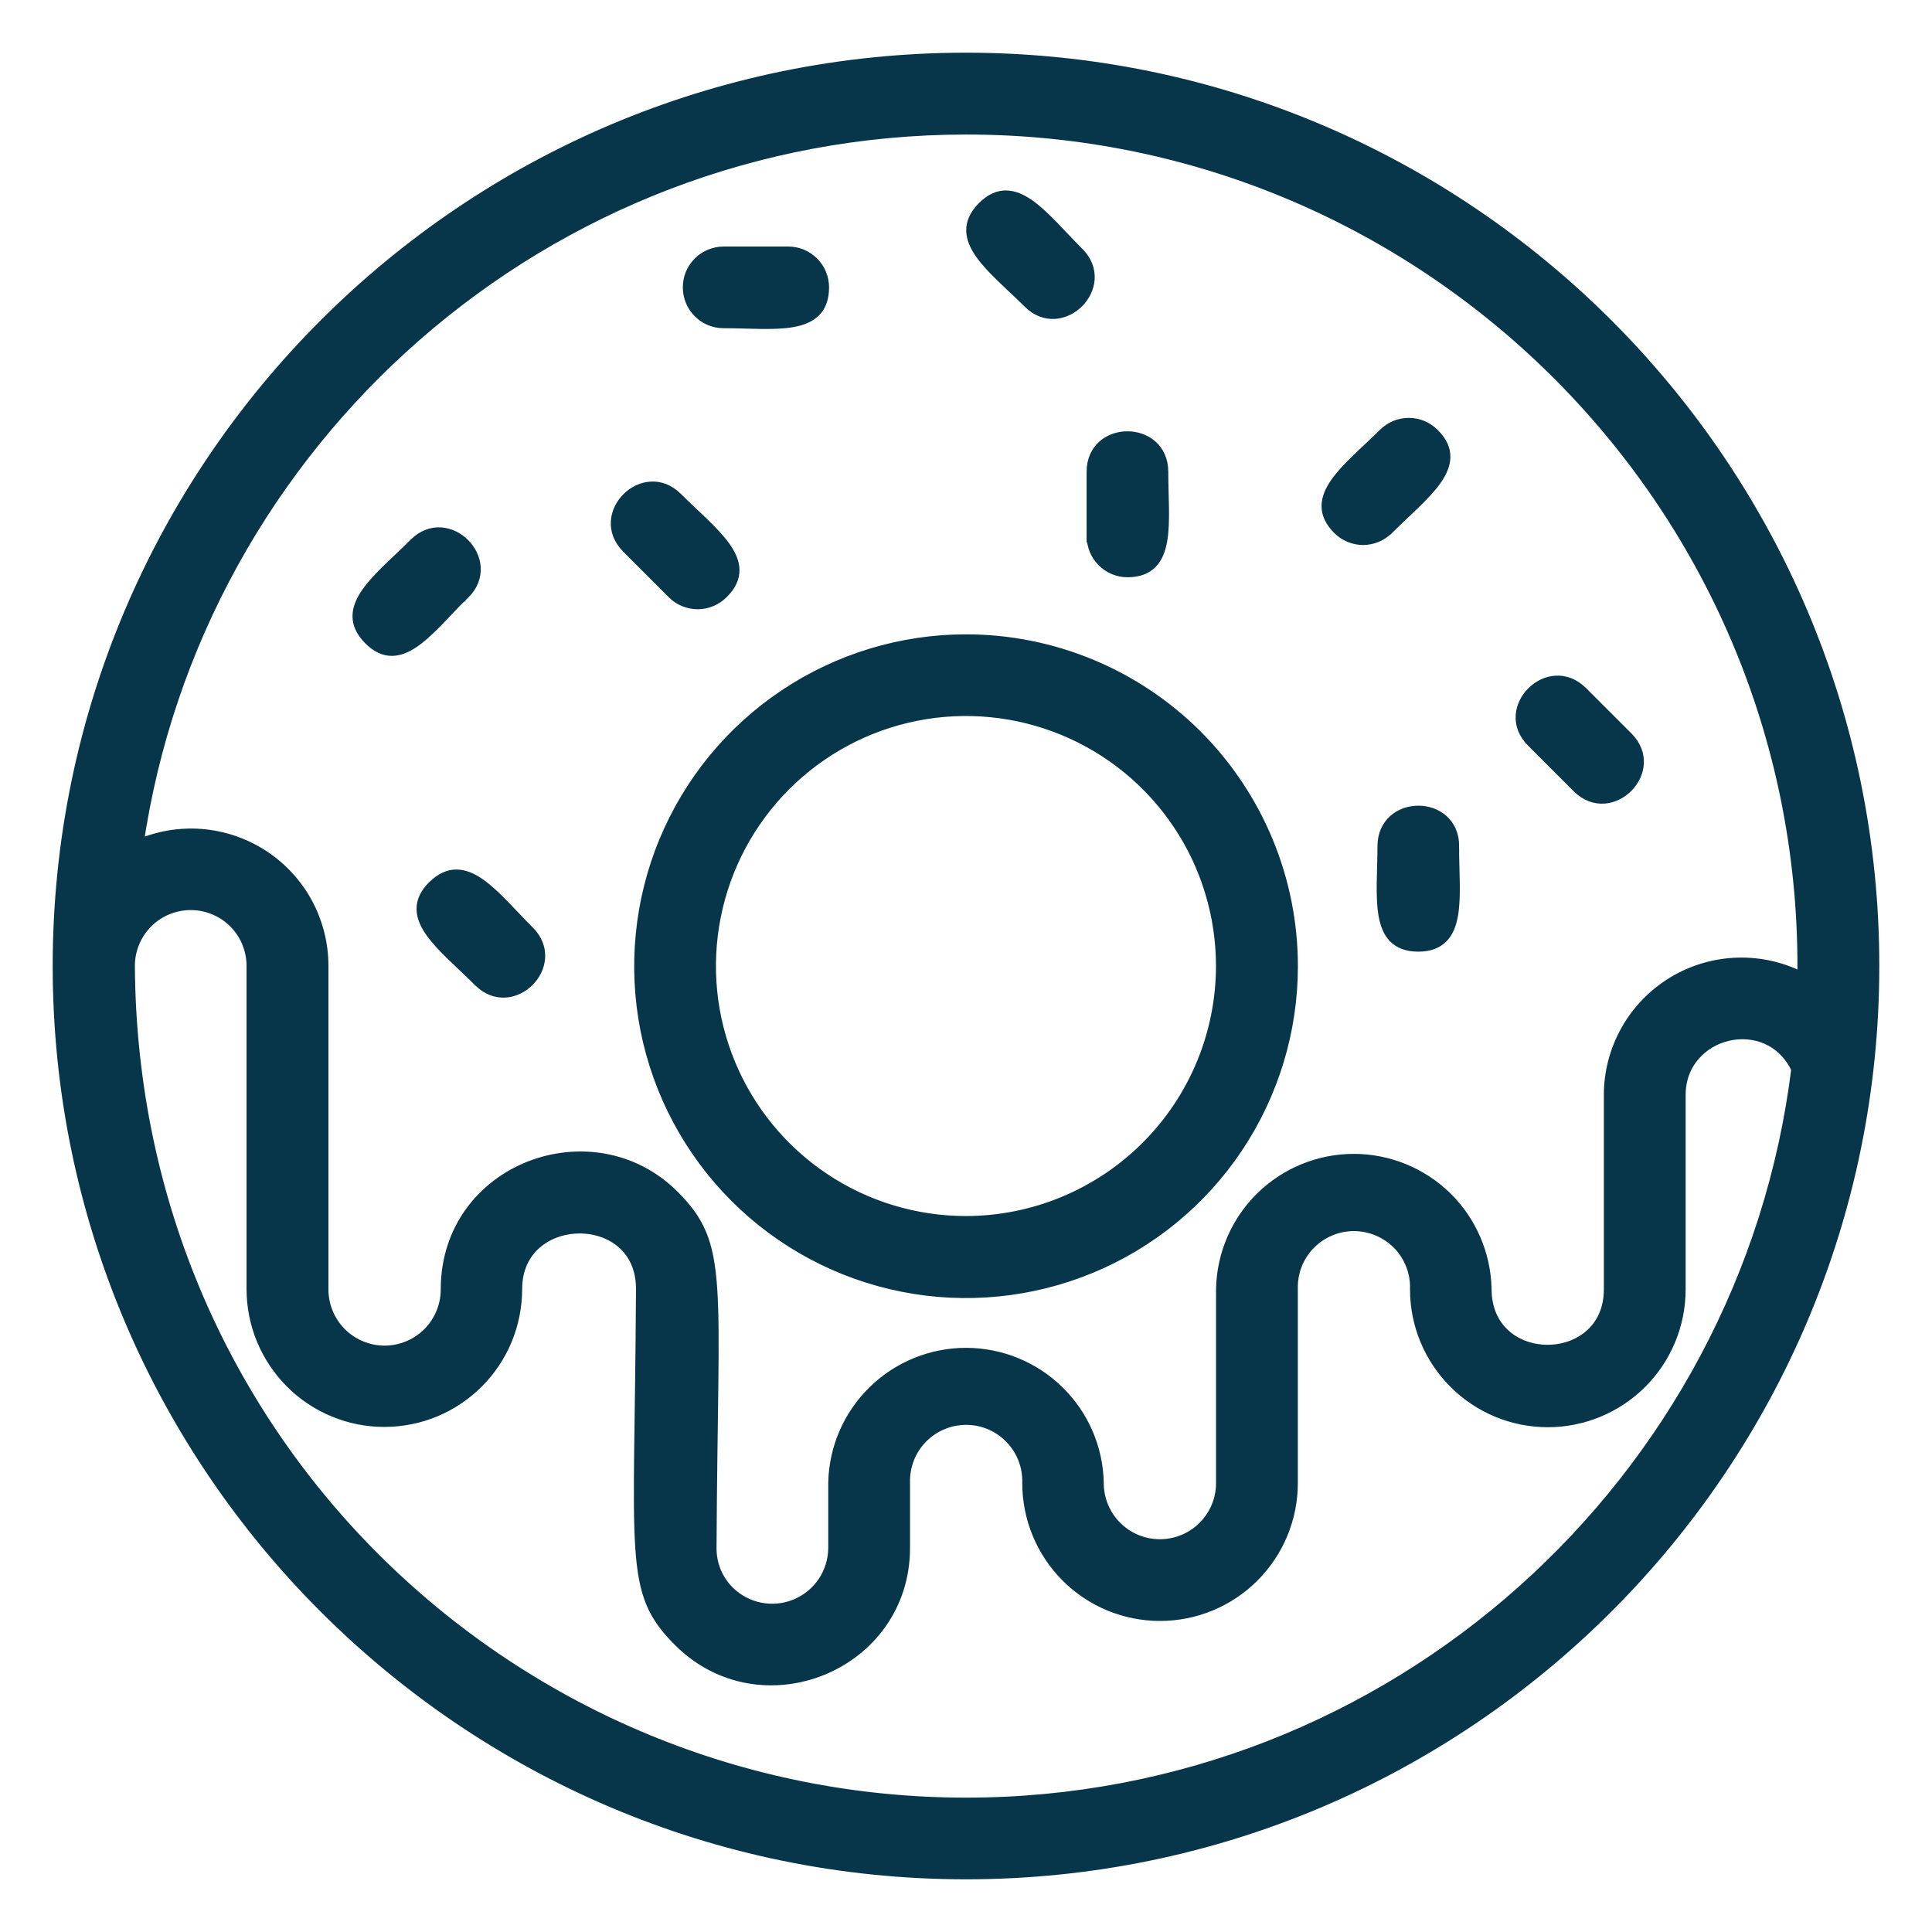 <svg width="33" height="33" viewBox="0 0 33 33" fill="none" xmlns="http://www.w3.org/2000/svg">
<mask id="path-1-outside-1_572_2478" maskUnits="userSpaceOnUse" x="0" y="0" width="33" height="33" fill="black">
<rect fill="white" width="33" height="33"/>
<path d="M16.5 1C7.954 1 1 7.953 1 16.5C1 25.048 7.954 32 16.5 32C25.047 32 32 25.047 32 16.498C32 7.95 25.047 1 16.5 1ZM16.5 30.805C8.834 30.805 2.254 24.675 2.204 16.502C2.203 16.363 2.23 16.226 2.283 16.098C2.335 15.97 2.413 15.854 2.51 15.755C2.608 15.657 2.724 15.579 2.851 15.526C2.979 15.473 3.116 15.445 3.255 15.445C3.393 15.444 3.53 15.471 3.658 15.524C3.786 15.576 3.903 15.653 4.001 15.751C4.099 15.849 4.177 15.965 4.23 16.092C4.283 16.22 4.311 16.357 4.311 16.495V22.024C4.312 22.32 4.371 22.613 4.485 22.886C4.599 23.159 4.765 23.407 4.975 23.616C5.184 23.825 5.433 23.991 5.707 24.103C5.98 24.216 6.274 24.274 6.57 24.273C6.866 24.272 7.158 24.214 7.432 24.1C7.705 23.986 7.953 23.819 8.162 23.61C8.371 23.4 8.536 23.151 8.649 22.878C8.761 22.604 8.819 22.311 8.819 22.015C8.819 20.635 10.968 20.605 10.963 22.015C10.94 26.64 10.742 27.169 11.597 28.025C13.003 29.436 15.444 28.444 15.444 26.438V25.324C15.44 25.183 15.465 25.042 15.516 24.91C15.568 24.778 15.646 24.657 15.745 24.556C15.844 24.455 15.963 24.374 16.094 24.32C16.224 24.265 16.365 24.237 16.507 24.238C16.648 24.238 16.789 24.267 16.919 24.323C17.049 24.379 17.167 24.46 17.265 24.563C17.364 24.665 17.441 24.786 17.491 24.918C17.542 25.05 17.565 25.192 17.561 25.334C17.561 25.931 17.798 26.504 18.221 26.927C18.643 27.35 19.216 27.587 19.814 27.587C20.412 27.587 20.985 27.35 21.407 26.927C21.83 26.504 22.068 25.931 22.068 25.334V22.015C22.064 21.873 22.089 21.732 22.14 21.6C22.192 21.468 22.27 21.348 22.369 21.247C22.468 21.145 22.587 21.065 22.718 21.01C22.848 20.955 22.989 20.927 23.131 20.928C23.273 20.929 23.413 20.958 23.543 21.014C23.673 21.07 23.791 21.151 23.89 21.253C23.988 21.355 24.064 21.476 24.115 21.609C24.166 21.741 24.189 21.882 24.184 22.024C24.184 22.622 24.422 23.195 24.845 23.617C25.267 24.04 25.84 24.278 26.438 24.278C27.036 24.278 27.609 24.04 28.032 23.617C28.454 23.195 28.692 22.622 28.692 22.024V18.703C28.692 17.6 30.21 17.226 30.697 18.257C29.824 25.319 23.79 30.805 16.5 30.805ZM30.801 16.719C30.459 16.537 30.075 16.447 29.687 16.457C29.299 16.467 28.92 16.577 28.587 16.777C28.255 16.977 27.979 17.259 27.788 17.596C27.596 17.934 27.495 18.315 27.495 18.703V22.024C27.495 23.411 25.377 23.429 25.377 22.015C25.364 21.426 25.122 20.865 24.701 20.452C24.279 20.04 23.713 19.809 23.124 19.809C22.535 19.809 21.969 20.04 21.547 20.452C21.126 20.865 20.883 21.426 20.871 22.015V25.337C20.87 25.617 20.757 25.886 20.558 26.084C20.358 26.282 20.088 26.392 19.807 26.391C19.527 26.39 19.258 26.277 19.06 26.078C18.862 25.878 18.752 25.608 18.753 25.327C18.741 24.738 18.498 24.177 18.076 23.765C17.655 23.353 17.089 23.122 16.5 23.122C15.911 23.122 15.345 23.353 14.924 23.765C14.502 24.177 14.259 24.738 14.247 25.327V26.441C14.246 26.649 14.183 26.853 14.067 27.026C13.95 27.199 13.785 27.334 13.592 27.413C13.4 27.493 13.188 27.513 12.983 27.473C12.779 27.432 12.591 27.332 12.443 27.185C12.345 27.087 12.268 26.971 12.216 26.843C12.164 26.715 12.138 26.577 12.139 26.439C12.162 21.816 12.36 21.286 11.505 20.428C10.125 19.045 7.628 19.96 7.628 22.025C7.628 22.306 7.516 22.575 7.318 22.774C7.119 22.972 6.85 23.084 6.569 23.084C6.288 23.084 6.019 22.972 5.82 22.774C5.622 22.575 5.51 22.306 5.51 22.025V16.498C5.51 16.124 5.416 15.755 5.238 15.426C5.059 15.097 4.8 14.818 4.486 14.614C4.172 14.411 3.812 14.289 3.439 14.259C3.065 14.23 2.691 14.295 2.348 14.447C3.349 7.53 9.315 2.198 16.505 2.198C24.421 2.195 30.922 8.686 30.8 16.719H30.801ZM16.5 10.935C15.399 10.935 14.323 11.262 13.407 11.874C12.491 12.486 11.778 13.355 11.356 14.373C10.935 15.39 10.825 16.51 11.039 17.59C11.254 18.67 11.785 19.662 12.563 20.441C13.342 21.22 14.334 21.75 15.414 21.965C16.494 22.18 17.614 22.069 18.631 21.648C19.649 21.226 20.518 20.513 21.13 19.597C21.742 18.681 22.069 17.605 22.069 16.503C22.069 15.027 21.482 13.611 20.438 12.566C19.393 11.522 17.977 10.935 16.5 10.935ZM16.5 20.871C15.636 20.871 14.791 20.615 14.072 20.135C13.354 19.655 12.793 18.973 12.462 18.174C12.131 17.376 12.044 16.497 12.213 15.649C12.381 14.802 12.797 14.023 13.408 13.411C14.019 12.8 14.798 12.383 15.645 12.214C16.493 12.045 17.372 12.132 18.17 12.462C18.969 12.793 19.652 13.352 20.132 14.071C20.613 14.789 20.869 15.634 20.87 16.498C20.869 17.657 20.409 18.769 19.589 19.588C18.77 20.408 17.659 20.869 16.5 20.871ZM11.763 4.909C11.763 4.83 11.778 4.753 11.808 4.68C11.838 4.608 11.882 4.542 11.938 4.486C11.993 4.431 12.059 4.387 12.131 4.357C12.204 4.327 12.281 4.311 12.36 4.311H13.463C13.622 4.311 13.774 4.374 13.886 4.486C13.998 4.598 14.061 4.75 14.061 4.909C14.061 5.661 13.213 5.506 12.36 5.506C12.281 5.506 12.204 5.491 12.131 5.461C12.059 5.431 11.993 5.387 11.938 5.331C11.882 5.276 11.838 5.21 11.808 5.137C11.778 5.065 11.763 4.987 11.763 4.909ZM24.822 14.454C24.822 15.309 24.976 16.155 24.225 16.155C23.474 16.155 23.628 15.307 23.628 14.454C23.63 13.664 24.824 13.664 24.824 14.454H24.822ZM18.66 9.163V8.059C18.66 7.269 19.855 7.27 19.855 8.059C19.855 8.914 20.008 9.76 19.257 9.76C19.099 9.76 18.948 9.696 18.836 9.584C18.725 9.472 18.662 9.321 18.662 9.163H18.66ZM23.705 9.033C23.649 9.089 23.584 9.133 23.511 9.163C23.439 9.193 23.361 9.209 23.282 9.209C23.204 9.209 23.126 9.193 23.054 9.163C22.981 9.133 22.916 9.089 22.86 9.033C22.329 8.502 23.037 8.011 23.641 7.413C23.696 7.358 23.762 7.314 23.834 7.283C23.907 7.253 23.985 7.238 24.063 7.238C24.141 7.238 24.219 7.253 24.292 7.283C24.364 7.314 24.43 7.358 24.485 7.413C25.02 7.94 24.31 8.43 23.707 9.033H23.705ZM16.791 3.54C17.323 3.009 17.812 3.717 18.416 4.321C18.974 4.877 18.128 5.723 17.572 5.166C16.967 4.565 16.26 4.076 16.791 3.54ZM27.016 11.819L27.797 12.6C28.353 13.158 27.509 14.002 26.951 13.445L26.171 12.665C25.612 12.11 26.46 11.265 27.019 11.823L27.016 11.819ZM11.497 10.133L10.716 9.352C10.157 8.794 11.003 7.95 11.561 8.508C12.168 9.115 12.877 9.602 12.342 10.128C12.231 10.24 12.081 10.305 11.923 10.306C11.765 10.308 11.613 10.247 11.5 10.137L11.497 10.133ZM9.029 15.912C9.588 16.471 8.743 17.316 8.185 16.757C7.577 16.149 6.869 15.662 7.404 15.137C7.94 14.611 8.429 15.313 9.032 15.916L9.029 15.912ZM7.926 10.133C7.318 10.74 6.831 11.449 6.306 10.914C5.78 10.38 6.483 9.892 7.086 9.288C7.643 8.734 8.487 9.579 7.929 10.137L7.926 10.133Z"/>
</mask>
<path d="M16.5 1C7.954 1 1 7.953 1 16.5C1 25.048 7.954 32 16.5 32C25.047 32 32 25.047 32 16.498C32 7.95 25.047 1 16.5 1ZM16.5 30.805C8.834 30.805 2.254 24.675 2.204 16.502C2.203 16.363 2.23 16.226 2.283 16.098C2.335 15.97 2.413 15.854 2.51 15.755C2.608 15.657 2.724 15.579 2.851 15.526C2.979 15.473 3.116 15.445 3.255 15.445C3.393 15.444 3.53 15.471 3.658 15.524C3.786 15.576 3.903 15.653 4.001 15.751C4.099 15.849 4.177 15.965 4.23 16.092C4.283 16.22 4.311 16.357 4.311 16.495V22.024C4.312 22.32 4.371 22.613 4.485 22.886C4.599 23.159 4.765 23.407 4.975 23.616C5.184 23.825 5.433 23.991 5.707 24.103C5.98 24.216 6.274 24.274 6.57 24.273C6.866 24.272 7.158 24.214 7.432 24.1C7.705 23.986 7.953 23.819 8.162 23.61C8.371 23.4 8.536 23.151 8.649 22.878C8.761 22.604 8.819 22.311 8.819 22.015C8.819 20.635 10.968 20.605 10.963 22.015C10.94 26.64 10.742 27.169 11.597 28.025C13.003 29.436 15.444 28.444 15.444 26.438V25.324C15.44 25.183 15.465 25.042 15.516 24.91C15.568 24.778 15.646 24.657 15.745 24.556C15.844 24.455 15.963 24.374 16.094 24.32C16.224 24.265 16.365 24.237 16.507 24.238C16.648 24.238 16.789 24.267 16.919 24.323C17.049 24.379 17.167 24.46 17.265 24.563C17.364 24.665 17.441 24.786 17.491 24.918C17.542 25.05 17.565 25.192 17.561 25.334C17.561 25.931 17.798 26.504 18.221 26.927C18.643 27.35 19.216 27.587 19.814 27.587C20.412 27.587 20.985 27.35 21.407 26.927C21.83 26.504 22.068 25.931 22.068 25.334V22.015C22.064 21.873 22.089 21.732 22.14 21.6C22.192 21.468 22.27 21.348 22.369 21.247C22.468 21.145 22.587 21.065 22.718 21.01C22.848 20.955 22.989 20.927 23.131 20.928C23.273 20.929 23.413 20.958 23.543 21.014C23.673 21.07 23.791 21.151 23.89 21.253C23.988 21.355 24.064 21.476 24.115 21.609C24.166 21.741 24.189 21.882 24.184 22.024C24.184 22.622 24.422 23.195 24.845 23.617C25.267 24.04 25.84 24.278 26.438 24.278C27.036 24.278 27.609 24.04 28.032 23.617C28.454 23.195 28.692 22.622 28.692 22.024V18.703C28.692 17.6 30.21 17.226 30.697 18.257C29.824 25.319 23.79 30.805 16.5 30.805ZM30.801 16.719C30.459 16.537 30.075 16.447 29.687 16.457C29.299 16.467 28.92 16.577 28.587 16.777C28.255 16.977 27.979 17.259 27.788 17.596C27.596 17.934 27.495 18.315 27.495 18.703V22.024C27.495 23.411 25.377 23.429 25.377 22.015C25.364 21.426 25.122 20.865 24.701 20.452C24.279 20.04 23.713 19.809 23.124 19.809C22.535 19.809 21.969 20.04 21.547 20.452C21.126 20.865 20.883 21.426 20.871 22.015V25.337C20.87 25.617 20.757 25.886 20.558 26.084C20.358 26.282 20.088 26.392 19.807 26.391C19.527 26.39 19.258 26.277 19.06 26.078C18.862 25.878 18.752 25.608 18.753 25.327C18.741 24.738 18.498 24.177 18.076 23.765C17.655 23.353 17.089 23.122 16.5 23.122C15.911 23.122 15.345 23.353 14.924 23.765C14.502 24.177 14.259 24.738 14.247 25.327V26.441C14.246 26.649 14.183 26.853 14.067 27.026C13.95 27.199 13.785 27.334 13.592 27.413C13.4 27.493 13.188 27.513 12.983 27.473C12.779 27.432 12.591 27.332 12.443 27.185C12.345 27.087 12.268 26.971 12.216 26.843C12.164 26.715 12.138 26.577 12.139 26.439C12.162 21.816 12.36 21.286 11.505 20.428C10.125 19.045 7.628 19.96 7.628 22.025C7.628 22.306 7.516 22.575 7.318 22.774C7.119 22.972 6.85 23.084 6.569 23.084C6.288 23.084 6.019 22.972 5.82 22.774C5.622 22.575 5.51 22.306 5.51 22.025V16.498C5.51 16.124 5.416 15.755 5.238 15.426C5.059 15.097 4.8 14.818 4.486 14.614C4.172 14.411 3.812 14.289 3.439 14.259C3.065 14.23 2.691 14.295 2.348 14.447C3.349 7.53 9.315 2.198 16.505 2.198C24.421 2.195 30.922 8.686 30.8 16.719H30.801ZM16.5 10.935C15.399 10.935 14.323 11.262 13.407 11.874C12.491 12.486 11.778 13.355 11.356 14.373C10.935 15.39 10.825 16.51 11.039 17.59C11.254 18.67 11.785 19.662 12.563 20.441C13.342 21.22 14.334 21.75 15.414 21.965C16.494 22.18 17.614 22.069 18.631 21.648C19.649 21.226 20.518 20.513 21.13 19.597C21.742 18.681 22.069 17.605 22.069 16.503C22.069 15.027 21.482 13.611 20.438 12.566C19.393 11.522 17.977 10.935 16.5 10.935ZM16.5 20.871C15.636 20.871 14.791 20.615 14.072 20.135C13.354 19.655 12.793 18.973 12.462 18.174C12.131 17.376 12.044 16.497 12.213 15.649C12.381 14.802 12.797 14.023 13.408 13.411C14.019 12.8 14.798 12.383 15.645 12.214C16.493 12.045 17.372 12.132 18.17 12.462C18.969 12.793 19.652 13.352 20.132 14.071C20.613 14.789 20.869 15.634 20.87 16.498C20.869 17.657 20.409 18.769 19.589 19.588C18.77 20.408 17.659 20.869 16.5 20.871ZM11.763 4.909C11.763 4.83 11.778 4.753 11.808 4.68C11.838 4.608 11.882 4.542 11.938 4.486C11.993 4.431 12.059 4.387 12.131 4.357C12.204 4.327 12.281 4.311 12.36 4.311H13.463C13.622 4.311 13.774 4.374 13.886 4.486C13.998 4.598 14.061 4.75 14.061 4.909C14.061 5.661 13.213 5.506 12.36 5.506C12.281 5.506 12.204 5.491 12.131 5.461C12.059 5.431 11.993 5.387 11.938 5.331C11.882 5.276 11.838 5.21 11.808 5.137C11.778 5.065 11.763 4.987 11.763 4.909ZM24.822 14.454C24.822 15.309 24.976 16.155 24.225 16.155C23.474 16.155 23.628 15.307 23.628 14.454C23.63 13.664 24.824 13.664 24.824 14.454H24.822ZM18.66 9.163V8.059C18.66 7.269 19.855 7.27 19.855 8.059C19.855 8.914 20.008 9.76 19.257 9.76C19.099 9.76 18.948 9.696 18.836 9.584C18.725 9.472 18.662 9.321 18.662 9.163H18.66ZM23.705 9.033C23.649 9.089 23.584 9.133 23.511 9.163C23.439 9.193 23.361 9.209 23.282 9.209C23.204 9.209 23.126 9.193 23.054 9.163C22.981 9.133 22.916 9.089 22.86 9.033C22.329 8.502 23.037 8.011 23.641 7.413C23.696 7.358 23.762 7.314 23.834 7.283C23.907 7.253 23.985 7.238 24.063 7.238C24.141 7.238 24.219 7.253 24.292 7.283C24.364 7.314 24.43 7.358 24.485 7.413C25.02 7.94 24.31 8.43 23.707 9.033H23.705ZM16.791 3.54C17.323 3.009 17.812 3.717 18.416 4.321C18.974 4.877 18.128 5.723 17.572 5.166C16.967 4.565 16.26 4.076 16.791 3.54ZM27.016 11.819L27.797 12.6C28.353 13.158 27.509 14.002 26.951 13.445L26.171 12.665C25.612 12.11 26.46 11.265 27.019 11.823L27.016 11.819ZM11.497 10.133L10.716 9.352C10.157 8.794 11.003 7.95 11.561 8.508C12.168 9.115 12.877 9.602 12.342 10.128C12.231 10.24 12.081 10.305 11.923 10.306C11.765 10.308 11.613 10.247 11.5 10.137L11.497 10.133ZM9.029 15.912C9.588 16.471 8.743 17.316 8.185 16.757C7.577 16.149 6.869 15.662 7.404 15.137C7.94 14.611 8.429 15.313 9.032 15.916L9.029 15.912ZM7.926 10.133C7.318 10.74 6.831 11.449 6.306 10.914C5.78 10.38 6.483 9.892 7.086 9.288C7.643 8.734 8.487 9.579 7.929 10.137L7.926 10.133Z" fill="#07364A"/>
<path d="M16.5 1C7.954 1 1 7.953 1 16.5C1 25.048 7.954 32 16.5 32C25.047 32 32 25.047 32 16.498C32 7.95 25.047 1 16.5 1ZM16.5 30.805C8.834 30.805 2.254 24.675 2.204 16.502C2.203 16.363 2.23 16.226 2.283 16.098C2.335 15.97 2.413 15.854 2.51 15.755C2.608 15.657 2.724 15.579 2.851 15.526C2.979 15.473 3.116 15.445 3.255 15.445C3.393 15.444 3.53 15.471 3.658 15.524C3.786 15.576 3.903 15.653 4.001 15.751C4.099 15.849 4.177 15.965 4.23 16.092C4.283 16.22 4.311 16.357 4.311 16.495V22.024C4.312 22.32 4.371 22.613 4.485 22.886C4.599 23.159 4.765 23.407 4.975 23.616C5.184 23.825 5.433 23.991 5.707 24.103C5.98 24.216 6.274 24.274 6.57 24.273C6.866 24.272 7.158 24.214 7.432 24.1C7.705 23.986 7.953 23.819 8.162 23.61C8.371 23.4 8.536 23.151 8.649 22.878C8.761 22.604 8.819 22.311 8.819 22.015C8.819 20.635 10.968 20.605 10.963 22.015C10.94 26.64 10.742 27.169 11.597 28.025C13.003 29.436 15.444 28.444 15.444 26.438V25.324C15.44 25.183 15.465 25.042 15.516 24.91C15.568 24.778 15.646 24.657 15.745 24.556C15.844 24.455 15.963 24.374 16.094 24.32C16.224 24.265 16.365 24.237 16.507 24.238C16.648 24.238 16.789 24.267 16.919 24.323C17.049 24.379 17.167 24.46 17.265 24.563C17.364 24.665 17.441 24.786 17.491 24.918C17.542 25.05 17.565 25.192 17.561 25.334C17.561 25.931 17.798 26.504 18.221 26.927C18.643 27.35 19.216 27.587 19.814 27.587C20.412 27.587 20.985 27.35 21.407 26.927C21.83 26.504 22.068 25.931 22.068 25.334V22.015C22.064 21.873 22.089 21.732 22.14 21.6C22.192 21.468 22.27 21.348 22.369 21.247C22.468 21.145 22.587 21.065 22.718 21.01C22.848 20.955 22.989 20.927 23.131 20.928C23.273 20.929 23.413 20.958 23.543 21.014C23.673 21.07 23.791 21.151 23.89 21.253C23.988 21.355 24.064 21.476 24.115 21.609C24.166 21.741 24.189 21.882 24.184 22.024C24.184 22.622 24.422 23.195 24.845 23.617C25.267 24.04 25.84 24.278 26.438 24.278C27.036 24.278 27.609 24.04 28.032 23.617C28.454 23.195 28.692 22.622 28.692 22.024V18.703C28.692 17.6 30.21 17.226 30.697 18.257C29.824 25.319 23.79 30.805 16.5 30.805ZM30.801 16.719C30.459 16.537 30.075 16.447 29.687 16.457C29.299 16.467 28.92 16.577 28.587 16.777C28.255 16.977 27.979 17.259 27.788 17.596C27.596 17.934 27.495 18.315 27.495 18.703V22.024C27.495 23.411 25.377 23.429 25.377 22.015C25.364 21.426 25.122 20.865 24.701 20.452C24.279 20.04 23.713 19.809 23.124 19.809C22.535 19.809 21.969 20.04 21.547 20.452C21.126 20.865 20.883 21.426 20.871 22.015V25.337C20.87 25.617 20.757 25.886 20.558 26.084C20.358 26.282 20.088 26.392 19.807 26.391C19.527 26.39 19.258 26.277 19.06 26.078C18.862 25.878 18.752 25.608 18.753 25.327C18.741 24.738 18.498 24.177 18.076 23.765C17.655 23.353 17.089 23.122 16.5 23.122C15.911 23.122 15.345 23.353 14.924 23.765C14.502 24.177 14.259 24.738 14.247 25.327V26.441C14.246 26.649 14.183 26.853 14.067 27.026C13.95 27.199 13.785 27.334 13.592 27.413C13.4 27.493 13.188 27.513 12.983 27.473C12.779 27.432 12.591 27.332 12.443 27.185C12.345 27.087 12.268 26.971 12.216 26.843C12.164 26.715 12.138 26.577 12.139 26.439C12.162 21.816 12.36 21.286 11.505 20.428C10.125 19.045 7.628 19.96 7.628 22.025C7.628 22.306 7.516 22.575 7.318 22.774C7.119 22.972 6.85 23.084 6.569 23.084C6.288 23.084 6.019 22.972 5.82 22.774C5.622 22.575 5.51 22.306 5.51 22.025V16.498C5.51 16.124 5.416 15.755 5.238 15.426C5.059 15.097 4.8 14.818 4.486 14.614C4.172 14.411 3.812 14.289 3.439 14.259C3.065 14.23 2.691 14.295 2.348 14.447C3.349 7.53 9.315 2.198 16.505 2.198C24.421 2.195 30.922 8.686 30.8 16.719H30.801ZM16.5 10.935C15.399 10.935 14.323 11.262 13.407 11.874C12.491 12.486 11.778 13.355 11.356 14.373C10.935 15.39 10.825 16.51 11.039 17.59C11.254 18.67 11.785 19.662 12.563 20.441C13.342 21.22 14.334 21.75 15.414 21.965C16.494 22.18 17.614 22.069 18.631 21.648C19.649 21.226 20.518 20.513 21.13 19.597C21.742 18.681 22.069 17.605 22.069 16.503C22.069 15.027 21.482 13.611 20.438 12.566C19.393 11.522 17.977 10.935 16.5 10.935ZM16.5 20.871C15.636 20.871 14.791 20.615 14.072 20.135C13.354 19.655 12.793 18.973 12.462 18.174C12.131 17.376 12.044 16.497 12.213 15.649C12.381 14.802 12.797 14.023 13.408 13.411C14.019 12.8 14.798 12.383 15.645 12.214C16.493 12.045 17.372 12.132 18.17 12.462C18.969 12.793 19.652 13.352 20.132 14.071C20.613 14.789 20.869 15.634 20.87 16.498C20.869 17.657 20.409 18.769 19.589 19.588C18.77 20.408 17.659 20.869 16.5 20.871ZM11.763 4.909C11.763 4.83 11.778 4.753 11.808 4.68C11.838 4.608 11.882 4.542 11.938 4.486C11.993 4.431 12.059 4.387 12.131 4.357C12.204 4.327 12.281 4.311 12.36 4.311H13.463C13.622 4.311 13.774 4.374 13.886 4.486C13.998 4.598 14.061 4.75 14.061 4.909C14.061 5.661 13.213 5.506 12.36 5.506C12.281 5.506 12.204 5.491 12.131 5.461C12.059 5.431 11.993 5.387 11.938 5.331C11.882 5.276 11.838 5.21 11.808 5.137C11.778 5.065 11.763 4.987 11.763 4.909ZM24.822 14.454C24.822 15.309 24.976 16.155 24.225 16.155C23.474 16.155 23.628 15.307 23.628 14.454C23.63 13.664 24.824 13.664 24.824 14.454H24.822ZM18.66 9.163V8.059C18.66 7.269 19.855 7.27 19.855 8.059C19.855 8.914 20.008 9.76 19.257 9.76C19.099 9.76 18.948 9.696 18.836 9.584C18.725 9.472 18.662 9.321 18.662 9.163H18.66ZM23.705 9.033C23.649 9.089 23.584 9.133 23.511 9.163C23.439 9.193 23.361 9.209 23.282 9.209C23.204 9.209 23.126 9.193 23.054 9.163C22.981 9.133 22.916 9.089 22.86 9.033C22.329 8.502 23.037 8.011 23.641 7.413C23.696 7.358 23.762 7.314 23.834 7.283C23.907 7.253 23.985 7.238 24.063 7.238C24.141 7.238 24.219 7.253 24.292 7.283C24.364 7.314 24.43 7.358 24.485 7.413C25.02 7.94 24.31 8.43 23.707 9.033H23.705ZM16.791 3.54C17.323 3.009 17.812 3.717 18.416 4.321C18.974 4.877 18.128 5.723 17.572 5.166C16.967 4.565 16.26 4.076 16.791 3.54ZM27.016 11.819L27.797 12.6C28.353 13.158 27.509 14.002 26.951 13.445L26.171 12.665C25.612 12.11 26.46 11.265 27.019 11.823L27.016 11.819ZM11.497 10.133L10.716 9.352C10.157 8.794 11.003 7.95 11.561 8.508C12.168 9.115 12.877 9.602 12.342 10.128C12.231 10.24 12.081 10.305 11.923 10.306C11.765 10.308 11.613 10.247 11.5 10.137L11.497 10.133ZM9.029 15.912C9.588 16.471 8.743 17.316 8.185 16.757C7.577 16.149 6.869 15.662 7.404 15.137C7.94 14.611 8.429 15.313 9.032 15.916L9.029 15.912ZM7.926 10.133C7.318 10.74 6.831 11.449 6.306 10.914C5.78 10.38 6.483 9.892 7.086 9.288C7.643 8.734 8.487 9.579 7.929 10.137L7.926 10.133Z" stroke="#07364A" stroke-width="0.2" mask="url(#path-1-outside-1_572_2478)"/>
</svg>
